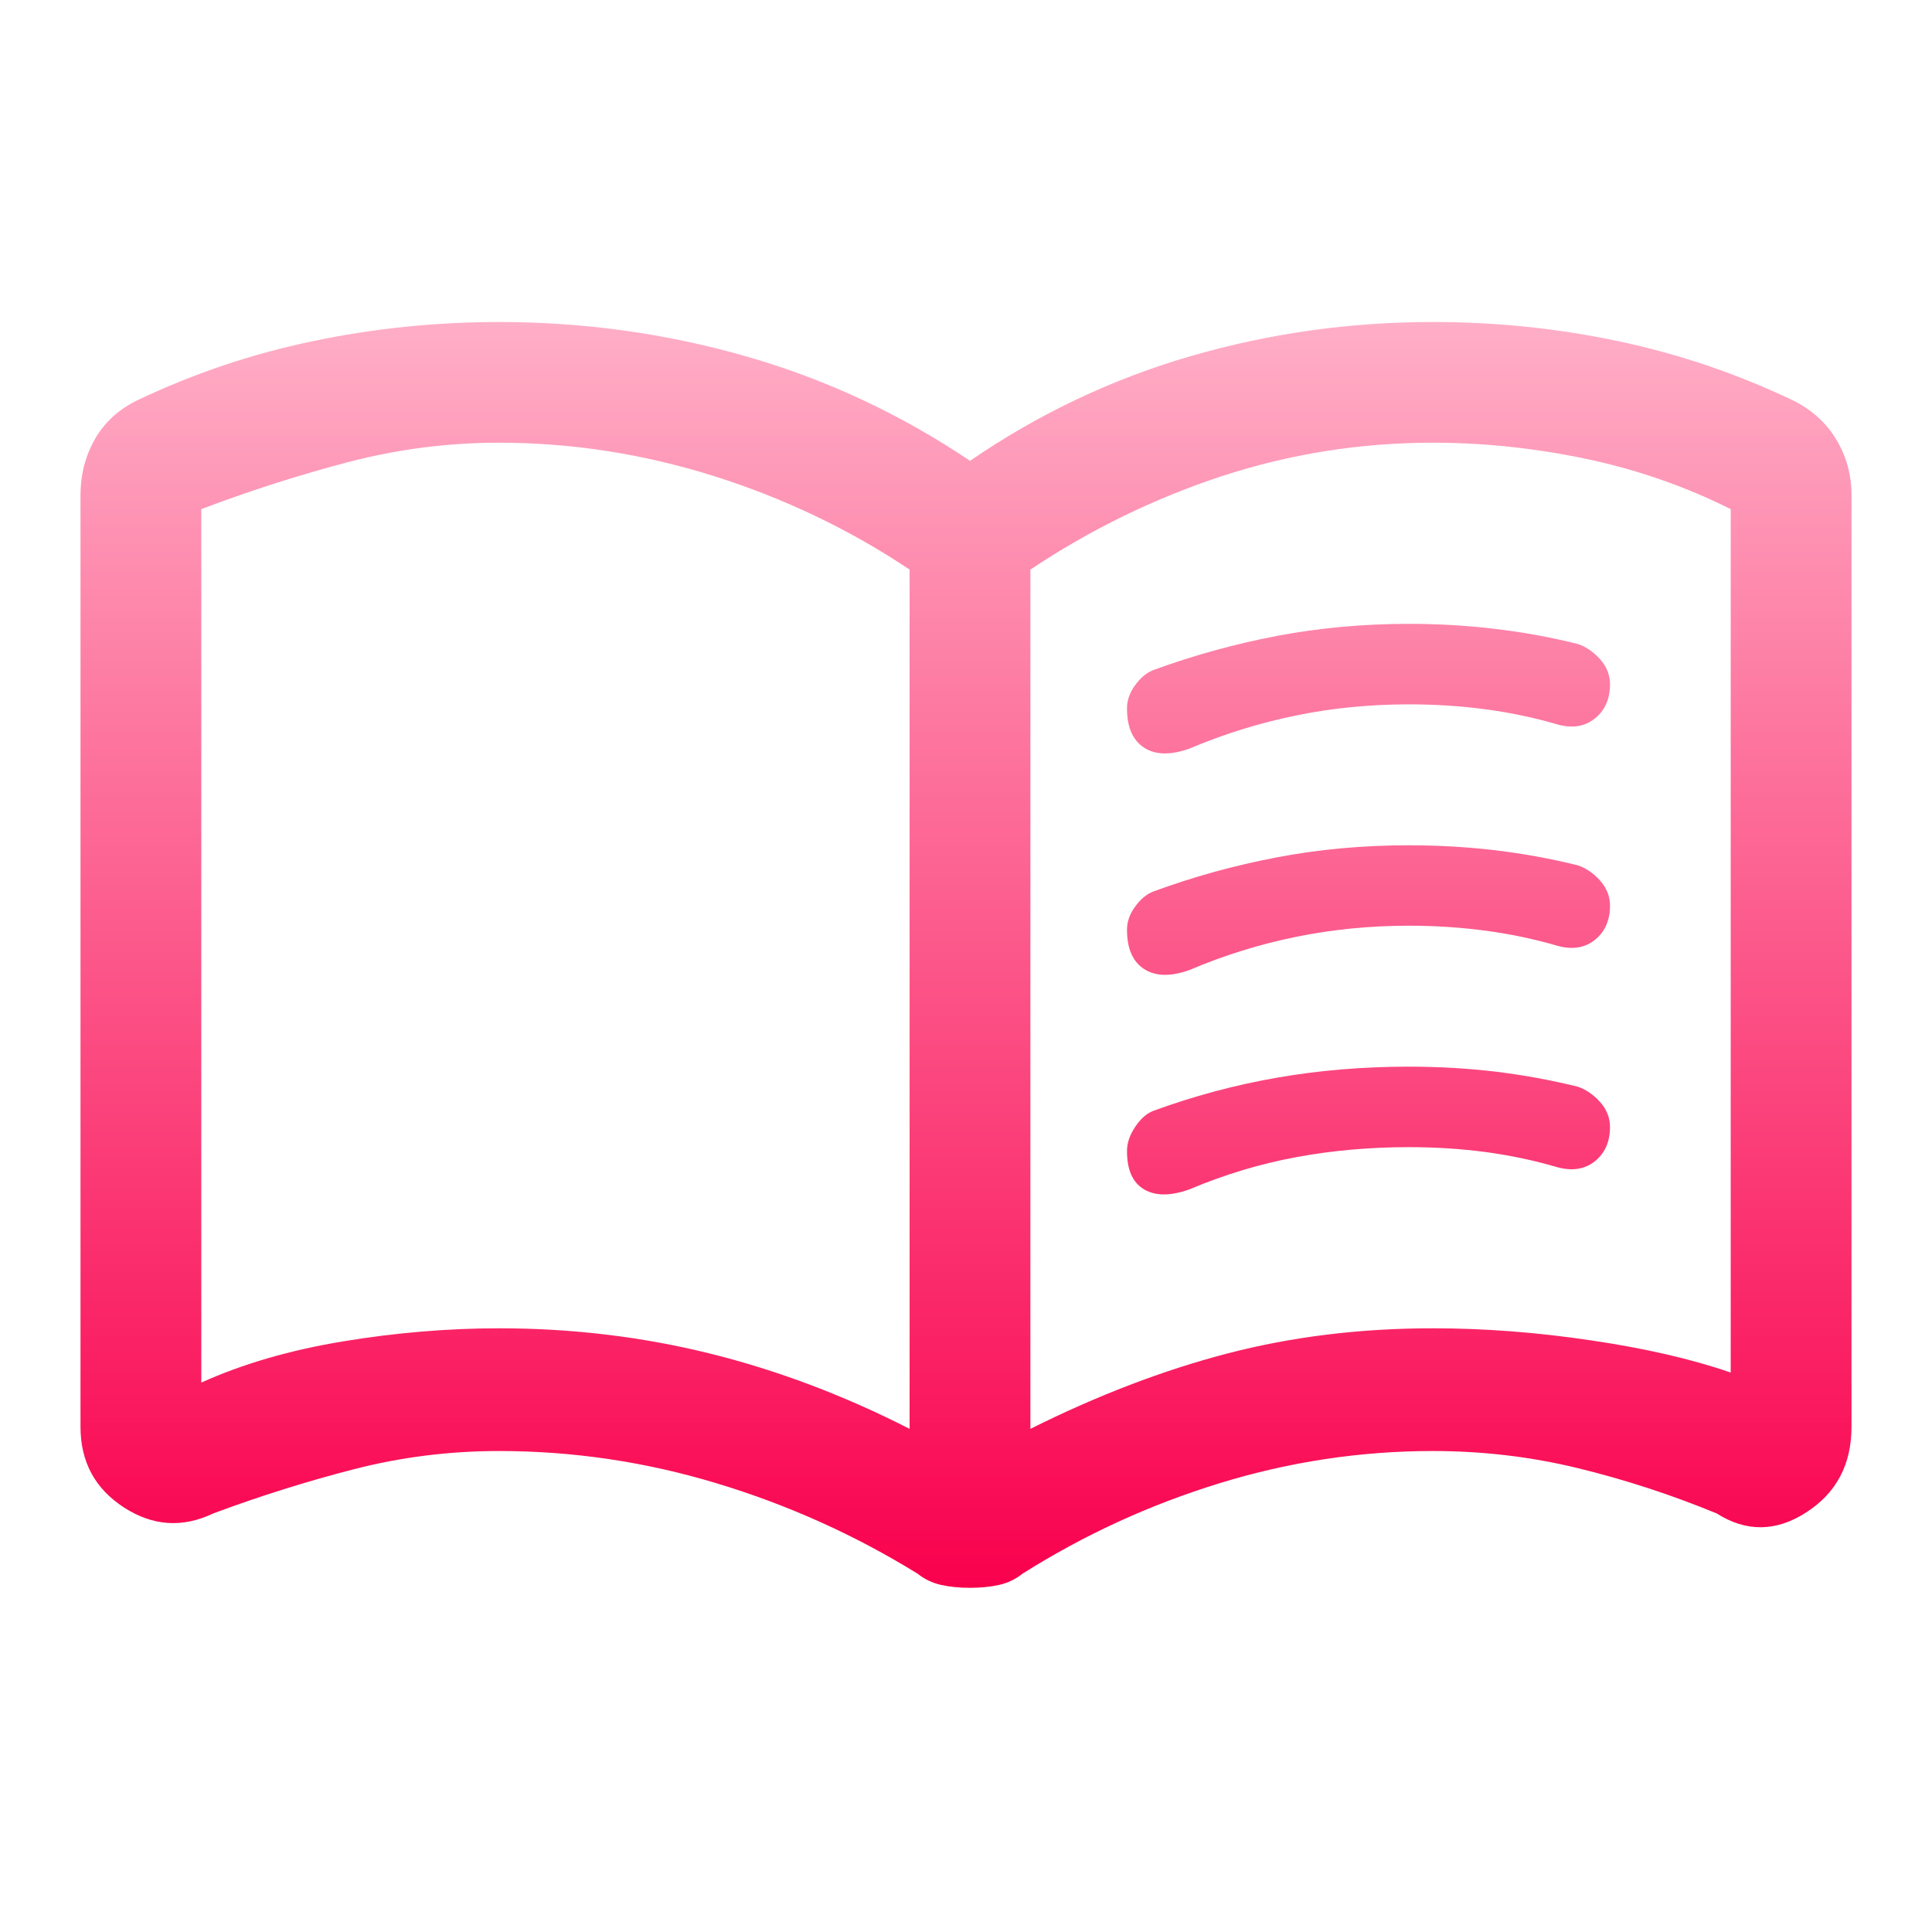 <svg width="21" height="21" viewBox="0 0 21 21" fill="none" xmlns="http://www.w3.org/2000/svg">
<path d="M12.25 7.7C12.25 7.612 12.279 7.529 12.338 7.448C12.396 7.368 12.461 7.314 12.534 7.284C12.972 7.124 13.42 7 13.88 6.912C14.339 6.825 14.817 6.781 15.312 6.781C15.633 6.781 15.947 6.799 16.253 6.836C16.559 6.872 16.858 6.927 17.15 7C17.238 7.029 17.318 7.084 17.391 7.164C17.463 7.244 17.5 7.335 17.5 7.438C17.5 7.598 17.445 7.722 17.336 7.809C17.227 7.897 17.092 7.919 16.931 7.875C16.683 7.802 16.424 7.747 16.155 7.711C15.885 7.674 15.604 7.656 15.312 7.656C14.89 7.656 14.481 7.696 14.088 7.777C13.694 7.857 13.307 7.977 12.928 8.137C12.724 8.21 12.56 8.207 12.436 8.127C12.312 8.046 12.25 7.904 12.25 7.7ZM12.25 12.512C12.25 12.425 12.279 12.338 12.338 12.25C12.396 12.162 12.461 12.104 12.534 12.075C12.972 11.915 13.42 11.794 13.88 11.714C14.339 11.634 14.817 11.594 15.312 11.594C15.633 11.594 15.947 11.612 16.253 11.648C16.559 11.685 16.858 11.74 17.15 11.812C17.238 11.842 17.318 11.896 17.391 11.977C17.463 12.057 17.5 12.148 17.5 12.25C17.5 12.41 17.445 12.534 17.336 12.622C17.227 12.709 17.092 12.731 16.931 12.688C16.683 12.615 16.424 12.56 16.155 12.523C15.885 12.487 15.604 12.469 15.312 12.469C14.89 12.469 14.481 12.505 14.088 12.578C13.694 12.651 13.307 12.768 12.928 12.928C12.724 13.001 12.56 13.001 12.436 12.928C12.312 12.855 12.25 12.717 12.25 12.512ZM12.25 10.106C12.25 10.019 12.279 9.935 12.338 9.855C12.396 9.774 12.461 9.72 12.534 9.691C12.972 9.53 13.42 9.406 13.88 9.319C14.339 9.231 14.817 9.188 15.312 9.188C15.633 9.188 15.947 9.206 16.253 9.242C16.559 9.279 16.858 9.333 17.15 9.406C17.238 9.435 17.318 9.49 17.391 9.57C17.463 9.651 17.5 9.742 17.5 9.844C17.5 10.004 17.445 10.128 17.336 10.216C17.227 10.303 17.092 10.325 16.931 10.281C16.683 10.208 16.424 10.154 16.155 10.117C15.885 10.081 15.604 10.062 15.312 10.062C14.89 10.062 14.481 10.103 14.088 10.183C13.694 10.263 13.307 10.383 12.928 10.544C12.724 10.617 12.56 10.613 12.436 10.533C12.312 10.453 12.25 10.31 12.25 10.106ZM5.425 14.438C6.213 14.438 6.974 14.529 7.711 14.711C8.447 14.893 9.173 15.167 9.887 15.531V6.191C9.231 5.753 8.52 5.414 7.755 5.173C6.989 4.933 6.213 4.812 5.425 4.812C4.871 4.812 4.328 4.882 3.795 5.02C3.263 5.159 2.727 5.33 2.188 5.534V15.028C2.64 14.824 3.154 14.675 3.73 14.58C4.306 14.485 4.871 14.438 5.425 14.438ZM11.2 15.531C11.929 15.167 12.644 14.893 13.344 14.711C14.044 14.529 14.787 14.438 15.575 14.438C16.129 14.438 16.702 14.481 17.292 14.569C17.883 14.656 18.39 14.773 18.812 14.919V5.534C18.317 5.286 17.792 5.104 17.238 4.987C16.683 4.871 16.129 4.812 15.575 4.812C14.787 4.812 14.025 4.933 13.289 5.173C12.553 5.414 11.856 5.753 11.2 6.191V15.531ZM10.544 17.259C10.427 17.259 10.321 17.248 10.227 17.227C10.132 17.205 10.048 17.165 9.975 17.106C9.29 16.683 8.56 16.355 7.787 16.122C7.015 15.889 6.227 15.772 5.425 15.772C4.885 15.772 4.36 15.838 3.85 15.969C3.34 16.1 2.829 16.26 2.319 16.45C1.983 16.61 1.659 16.588 1.345 16.384C1.032 16.18 0.875 15.889 0.875 15.509V5.381C0.875 5.162 0.926 4.962 1.028 4.78C1.13 4.597 1.283 4.455 1.488 4.353C2.1 4.061 2.738 3.846 3.402 3.708C4.065 3.569 4.74 3.5 5.425 3.5C6.344 3.5 7.237 3.624 8.105 3.872C8.972 4.12 9.785 4.499 10.544 5.009C11.287 4.499 12.086 4.12 12.939 3.872C13.792 3.624 14.671 3.5 15.575 3.5C16.26 3.5 16.931 3.569 17.587 3.708C18.244 3.846 18.878 4.061 19.491 4.353C19.695 4.455 19.852 4.597 19.961 4.78C20.07 4.962 20.125 5.162 20.125 5.381V15.509C20.125 15.918 19.961 16.228 19.633 16.439C19.305 16.651 18.98 16.654 18.659 16.45C18.163 16.246 17.66 16.082 17.15 15.958C16.64 15.834 16.115 15.772 15.575 15.772C14.787 15.772 14.015 15.889 13.256 16.122C12.498 16.355 11.783 16.683 11.113 17.106C11.04 17.165 10.956 17.205 10.861 17.227C10.766 17.248 10.66 17.259 10.544 17.259Z" fill="url(#paint0_linear_35_31)"/>
<defs>
<linearGradient id="paint0_linear_35_31" x1="10.5" y1="3.5" x2="10.5" y2="17.259" gradientUnits="userSpaceOnUse">
<stop stop-color="#FFAEC7"/>
<stop offset="1" stop-color="#F9004D"/>
</linearGradient>
</defs>
</svg>
